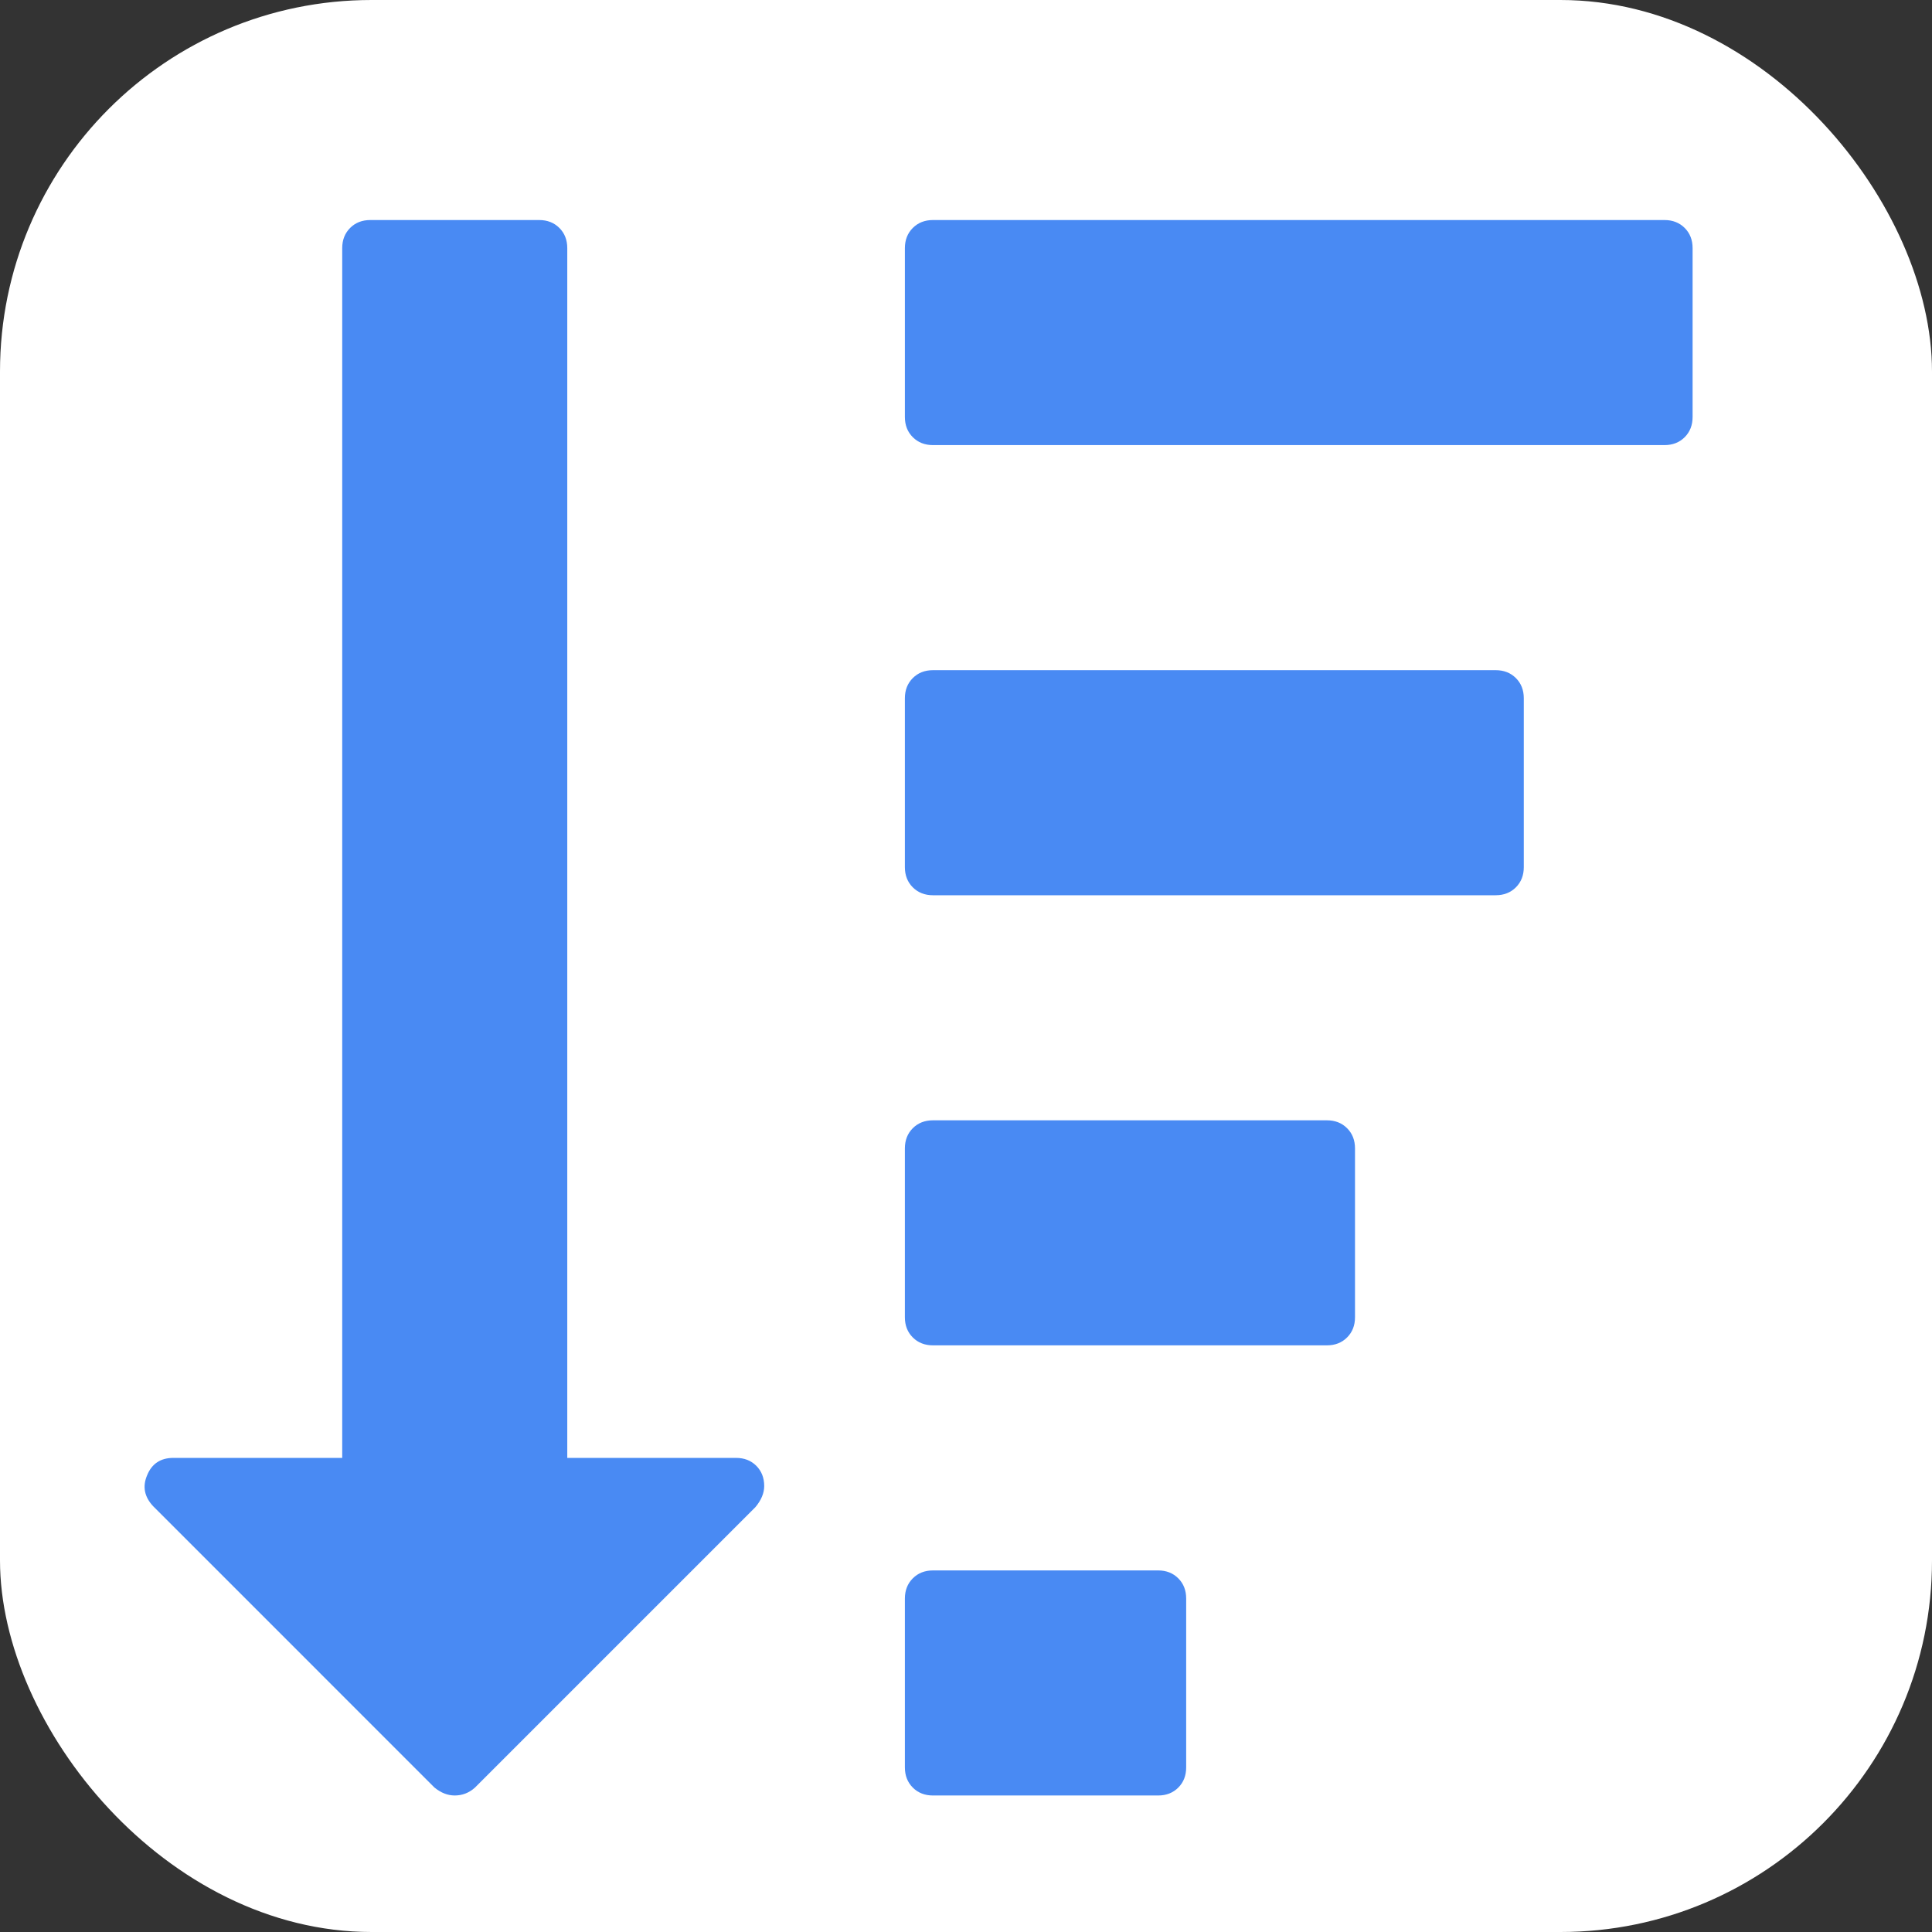 <?xml version="1.0" encoding="UTF-8" standalone="no"?>
<!-- Generator: Adobe Illustrator 16.0.0, SVG Export Plug-In . SVG Version: 6.00 Build 0)  -->

<svg
   xmlns:dc="http://purl.org/dc/elements/1.1/"
   xmlns:cc="http://creativecommons.org/ns#"
   xmlns:rdf="http://www.w3.org/1999/02/22-rdf-syntax-ns#"
   xmlns:svg="http://www.w3.org/2000/svg"
   xmlns="http://www.w3.org/2000/svg"
   xmlns:sodipodi="http://sodipodi.sourceforge.net/DTD/sodipodi-0.dtd"
   xmlns:inkscape="http://www.inkscape.org/namespaces/inkscape"
   version="1.1"
   id="Capa_1"
   x="0px"
   y="0px"
   width="650"
   height="650"
   viewBox="0 0 650 650"
   xml:space="preserve"
   sodipodi:docname="legend.svg"
   inkscape:version="0.92.1 r15371"><rect x="0" y="0" width="650" height="650" fill="#333333" stroke="none"/><defs
     id="defs49" /><sodipodi:namedview
     pagecolor="#ffffff"
     bordercolor="#666666"
     borderopacity="1"
     objecttolerance="10"
     gridtolerance="10"
     guidetolerance="10"
     inkscape:pageopacity="0"
     inkscape:pageshadow="2"
     inkscape:window-width="1920"
     inkscape:window-height="1001"
     id="namedview47"
     showgrid="false"
     inkscape:zoom="0.46127353"
     inkscape:cx="255.81351"
     inkscape:cy="255.81351"
     inkscape:window-x="-9"
     inkscape:window-y="-9"
     inkscape:window-maximized="1"
     inkscape:current-layer="Capa_1"
     inkscape:pagecheckerboard="true" /><rect
     style="opacity:1;fill:#ffffff;fill-opacity:1;fill-rule:nonzero;stroke:none;stroke-width:0.817;stroke-linecap:square;stroke-linejoin:miter;stroke-miterlimit:4;stroke-dasharray:1.634, 3.267;stroke-dashoffset:0;stroke-opacity:1"
     id="rect4528"
     width="650"
     height="650"
     x="-7.3569822e-006"
     y="-7.3569822e-006"
     ry="125" /><g
     id="g14"
     style="fill:#498af3;fill-opacity:1"
     transform="matrix(1.036,0,0,1.036,44.028,74.029)"><g
       id="g12"
       style="fill:#498af3;fill-opacity:1"><path
         d="m 333.584,438.536 h -73.087 c -2.666,0 -4.853,0.855 -6.567,2.573 -1.709,1.711 -2.568,3.901 -2.568,6.564 v 54.815 c 0,2.673 0.855,4.853 2.568,6.571 1.715,1.711 3.901,2.566 6.567,2.566 h 73.087 c 2.666,0 4.856,-0.855 6.563,-2.566 1.718,-1.719 2.563,-3.898 2.563,-6.571 v -54.815 c 0,-2.663 -0.846,-4.854 -2.563,-6.564 -1.707,-1.717 -3.897,-2.573 -6.563,-2.573 z"
         id="path2"
         style="fill:#498af3;fill-opacity:1"
         inkscape:connector-curvature="0" /><path
         d="M 196.54,401.991 H 141.723 V 9.136 c 0,-2.663 -0.854,-4.856 -2.568,-6.567 C 137.441,0.859 135.254,0 132.587,0 H 77.769 C 75.106,0 72.913,0.855 71.202,2.568 69.493,4.283 68.634,6.473 68.634,9.135 V 401.99 H 13.816 c -4.184,0 -7.04,1.902 -8.564,5.708 -1.525,3.621 -0.855,6.95 1.997,9.996 l 91.361,91.365 c 2.094,1.707 4.281,2.562 6.567,2.562 2.474,0 4.665,-0.855 6.567,-2.562 l 91.076,-91.078 c 1.906,-2.279 2.856,-4.571 2.856,-6.844 0,-2.676 -0.859,-4.859 -2.568,-6.584 -1.713,-1.706 -3.9,-2.562 -6.568,-2.562 z"
         id="path4"
         style="fill:#498af3;fill-opacity:1"
         inkscape:connector-curvature="0" /><path
         d="M 388.4,292.362 H 260.494 c -2.666,0 -4.853,0.855 -6.567,2.566 -1.71,1.711 -2.568,3.901 -2.568,6.563 v 54.823 c 0,2.662 0.855,4.853 2.568,6.563 1.714,1.711 3.901,2.566 6.567,2.566 H 388.4 c 2.666,0 4.855,-0.855 6.563,-2.566 1.715,-1.711 2.573,-3.901 2.573,-6.563 v -54.823 c 0,-2.662 -0.858,-4.853 -2.573,-6.563 -1.707,-1.71 -3.897,-2.566 -6.563,-2.566 z"
         id="path6"
         style="fill:#498af3;fill-opacity:1"
         inkscape:connector-curvature="0" /><path
         d="M 504.604,2.568 C 502.889,0.859 500.702,0 498.036,0 H 260.497 c -2.666,0 -4.853,0.855 -6.567,2.568 -1.709,1.715 -2.568,3.905 -2.568,6.567 v 54.818 c 0,2.666 0.855,4.853 2.568,6.567 1.715,1.709 3.901,2.568 6.567,2.568 h 237.539 c 2.666,0 4.853,-0.855 6.567,-2.568 1.711,-1.714 2.566,-3.901 2.566,-6.567 V 9.136 c 0.004,-2.663 -0.855,-4.857 -2.565,-6.568 z"
         id="path8"
         style="fill:#498af3;fill-opacity:1"
         inkscape:connector-curvature="0" /><path
         d="M 443.22,146.181 H 260.494 c -2.666,0 -4.853,0.855 -6.567,2.57 -1.71,1.713 -2.568,3.9 -2.568,6.567 v 54.816 c 0,2.667 0.855,4.854 2.568,6.567 1.714,1.711 3.901,2.57 6.567,2.57 H 443.22 c 2.663,0 4.853,-0.855 6.57,-2.57 1.708,-1.713 2.563,-3.9 2.563,-6.567 v -54.816 c 0,-2.667 -0.855,-4.858 -2.563,-6.567 -1.721,-1.711 -3.911,-2.57 -6.57,-2.57 z"
         id="path10"
         style="fill:#498af3;fill-opacity:1"
         inkscape:connector-curvature="0" /></g></g><g
     id="g16"
     transform="translate(0,138.373)" /><g
     id="g18"
     transform="translate(0,138.373)" /><g
     id="g20"
     transform="translate(0,138.373)" /><g
     id="g22"
     transform="translate(0,138.373)" /><g
     id="g24"
     transform="translate(0,138.373)" /><g
     id="g26"
     transform="translate(0,138.373)" /><g
     id="g28"
     transform="translate(0,138.373)" /><g
     id="g30"
     transform="translate(0,138.373)" /><g
     id="g32"
     transform="translate(0,138.373)" /><g
     id="g34"
     transform="translate(0,138.373)" /><g
     id="g36"
     transform="translate(0,138.373)" /><g
     id="g38"
     transform="translate(0,138.373)" /><g
     id="g40"
     transform="translate(0,138.373)" /><g
     id="g42"
     transform="translate(0,138.373)" /><g
     id="g44"
     transform="translate(0,138.373)" /></svg>